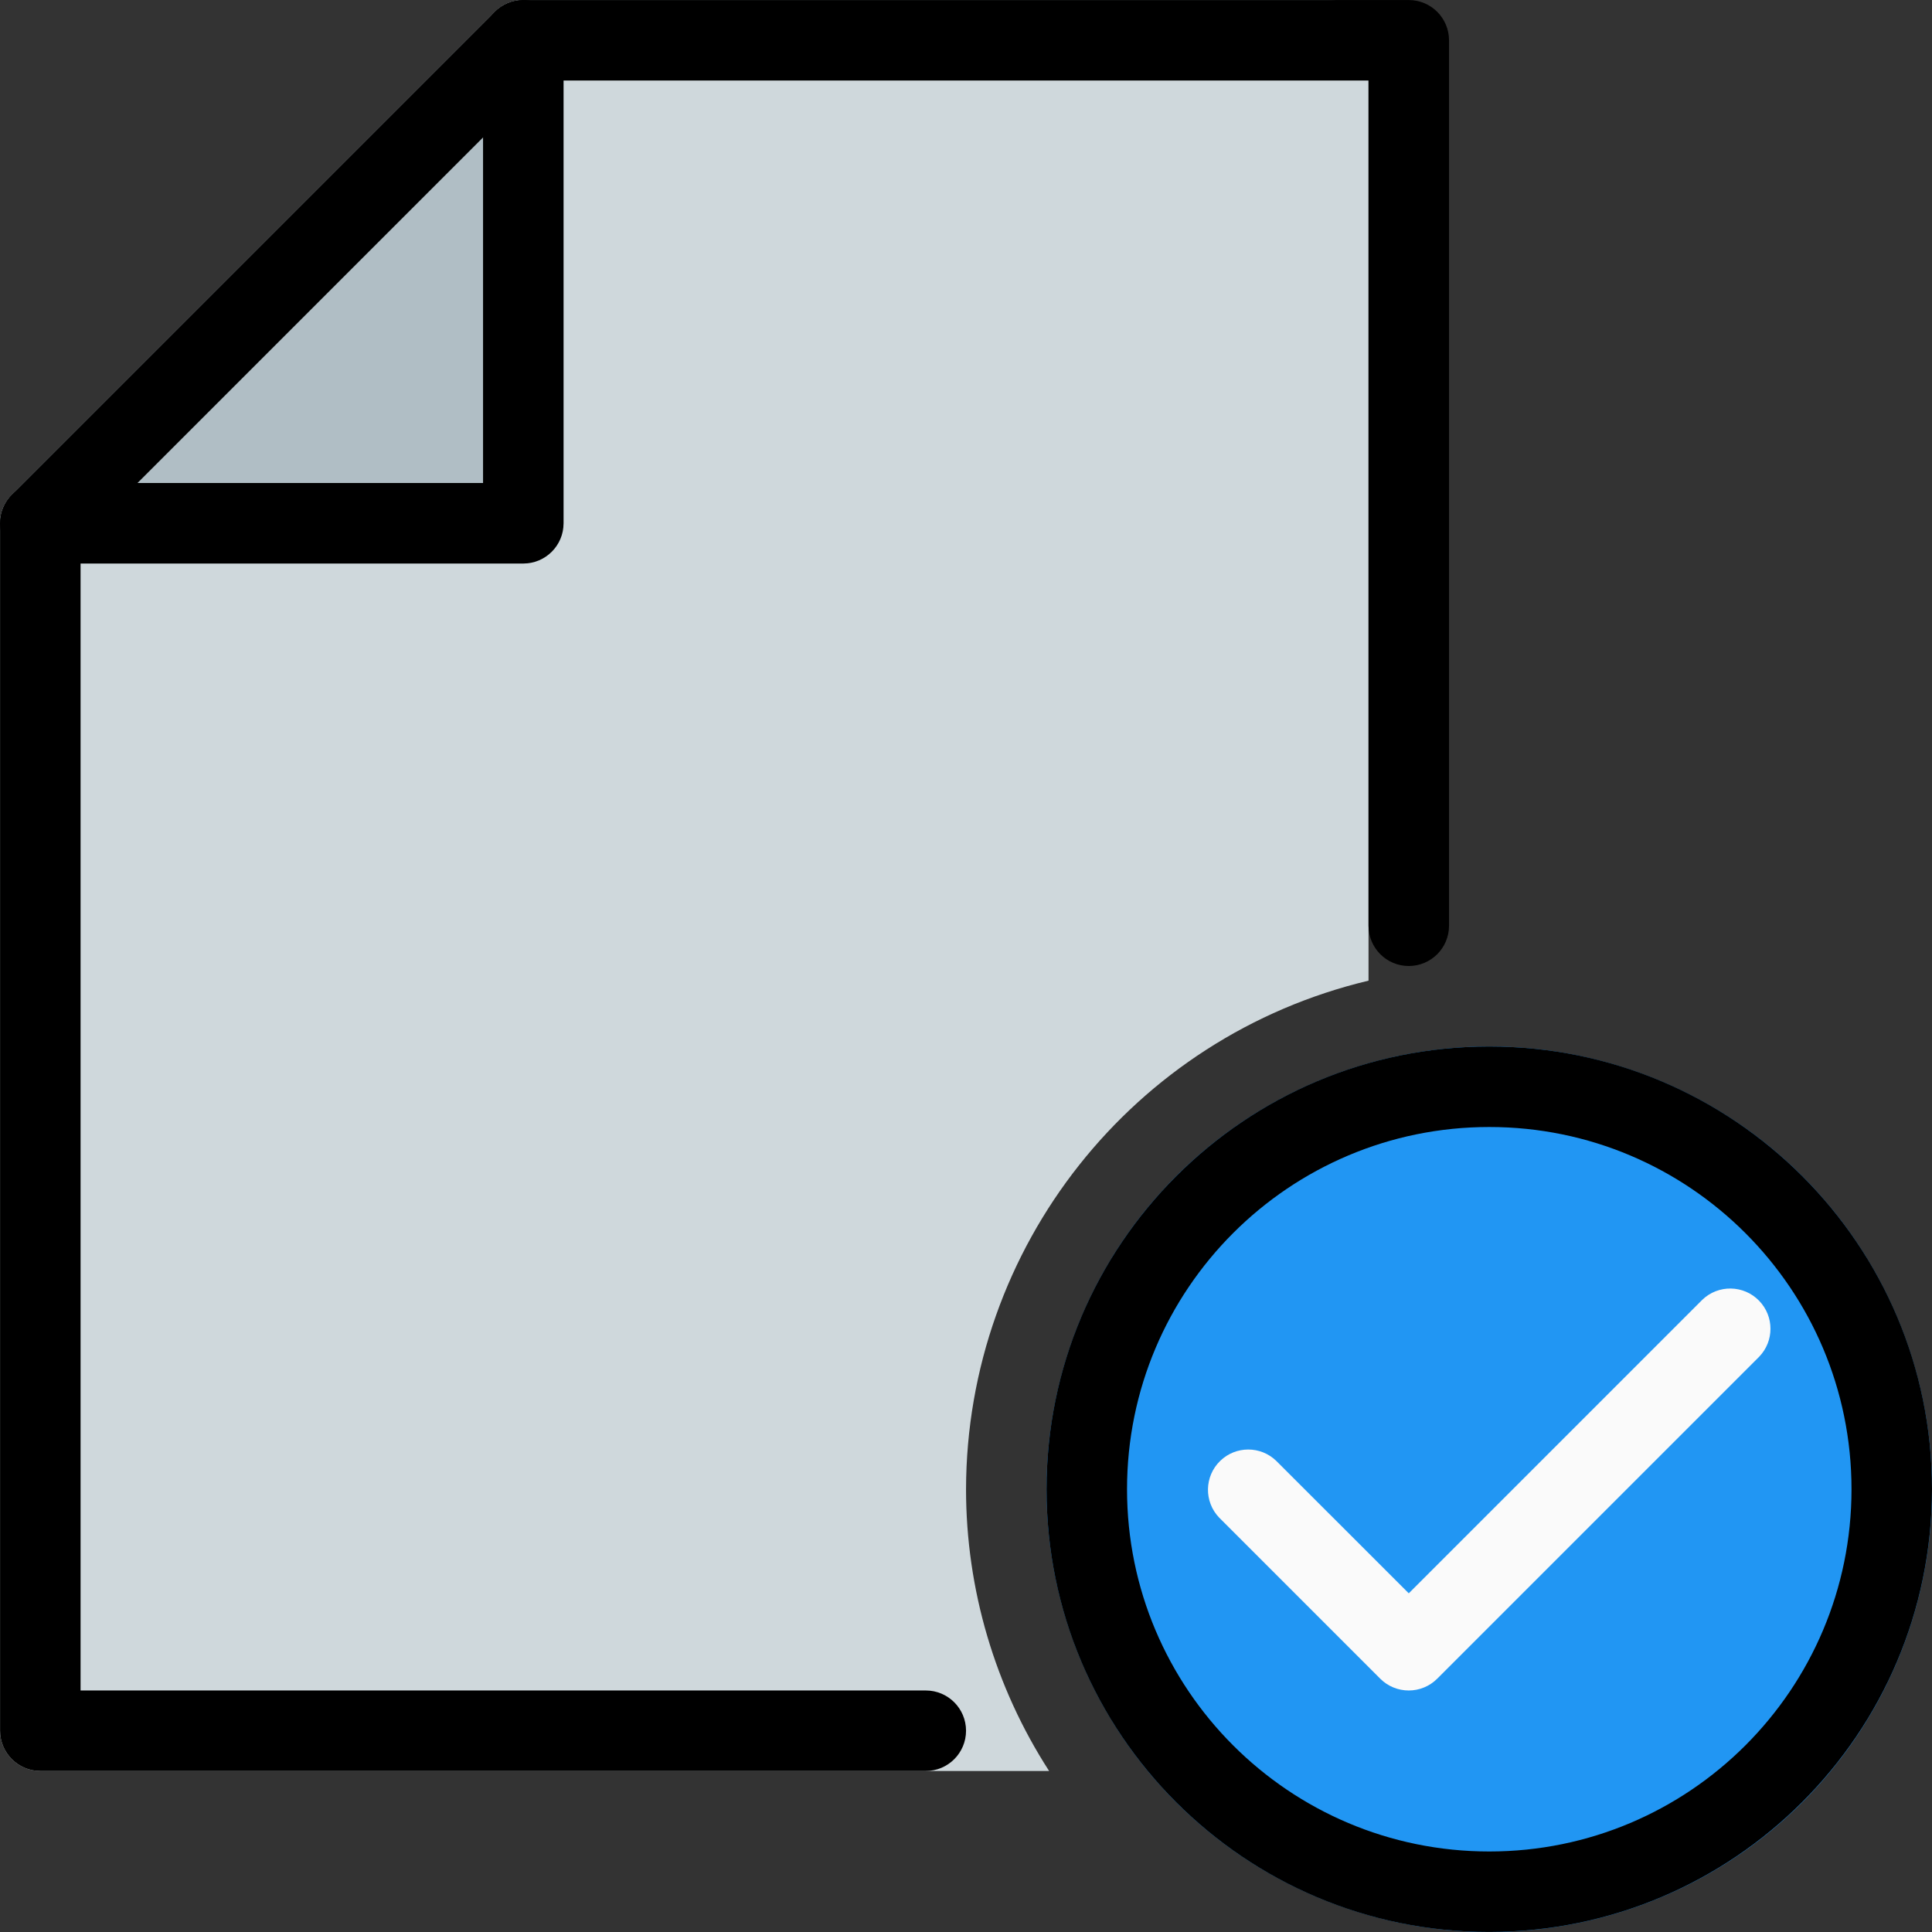 <?xml version="1.0" encoding="iso-8859-1"?>
<!-- Generator: Adobe Illustrator 19.0.0, SVG Export Plug-In . SVG Version: 6.00 Build 0)  -->
<svg version="1.1" id="Capa_1" xmlns="http://www.w3.org/2000/svg" xmlns:xlink="http://www.w3.org/1999/xlink" x="0px" y="0px"
	 viewBox="0 0 512.019 512.019" style="enable-background:new 0 0 512.019 512.019;" xml:space="preserve">
<rect x="0" y="0" width="512.019" height="512.019" fill="#333333" stroke="none"/>
<circle style="fill:#2196F3;" cx="394.686" cy="394.679" r="117.333"/>
<path style="fill:#FAFAFA;" d="M373.352,448.012c-2.831,0.005-5.548-1.115-7.552-3.115l-42.667-42.667
	c-4.093-4.237-3.975-10.99,0.262-15.083c4.134-3.993,10.687-3.993,14.821,0l35.136,35.115l77.781-77.781
	c4.237-4.093,10.99-3.976,15.083,0.261c3.993,4.134,3.993,10.688,0,14.821l-85.333,85.333
	C378.884,446.891,376.176,448.011,373.352,448.012z"/>
<path style="fill:#CFD8DC;" d="M256.019,394.679c0.119-64.185,44.226-119.919,106.667-134.784V10.679
	c0-5.891-4.776-10.667-10.667-10.667H138.686c-5.891,0-10.667,4.776-10.667,10.667v117.333H10.686
	c-5.891,0-10.667,4.776-10.667,10.667v320c0,5.891,4.776,10.667,10.667,10.667h267.349
	C263.667,447.092,256.023,421.167,256.019,394.679z"/>
<path style="fill:#B0BEC5;" d="M142.76,0.823c-3.985-1.654-8.574-0.745-11.627,2.304l-128,128
	c-4.171,4.16-4.179,10.914-0.019,15.085c2.006,2.011,4.731,3.139,7.571,3.134h128c5.891,0,10.667-4.776,10.667-10.667v-128
	C149.352,6.362,146.75,2.471,142.76,0.823z"/>
<path d="M394.686,512.012c-64.801,0-117.333-52.532-117.333-117.333s52.532-117.333,117.333-117.333s117.333,52.532,117.333,117.333
	C511.937,459.446,459.453,511.93,394.686,512.012z M394.686,298.679c-53.019,0-96,42.981-96,96s42.981,96,96,96s96-42.981,96-96
	S447.705,298.679,394.686,298.679z"/>
<path d="M245.352,469.345H10.686c-5.891,0-10.667-4.776-10.667-10.667v-320c-0.005-2.831,1.115-5.548,3.115-7.552l128-128
	c2.004-1.999,4.721-3.12,7.552-3.115h234.667c5.891,0,10.667,4.776,10.667,10.667v234.667c0,5.891-4.776,10.667-10.667,10.667
	c-5.891,0-10.667-4.776-10.667-10.667v-224H143.102L21.352,143.095v304.917h224c5.891,0,10.667,4.776,10.667,10.667
	S251.243,469.345,245.352,469.345z"/>
<path d="M138.686,149.345h-128c-5.891,0-10.667-4.776-10.667-10.667c0-5.891,4.776-10.667,10.667-10.667h117.333V10.679
	c0-5.891,4.776-10.667,10.667-10.667s10.667,4.776,10.667,10.667v128C149.352,144.57,144.577,149.345,138.686,149.345z"/>
<g>
</g>
<g>
</g>
<g>
</g>
<g>
</g>
<g>
</g>
<g>
</g>
<g>
</g>
<g>
</g>
<g>
</g>
<g>
</g>
<g>
</g>
<g>
</g>
<g>
</g>
<g>
</g>
<g>
</g>
</svg>
